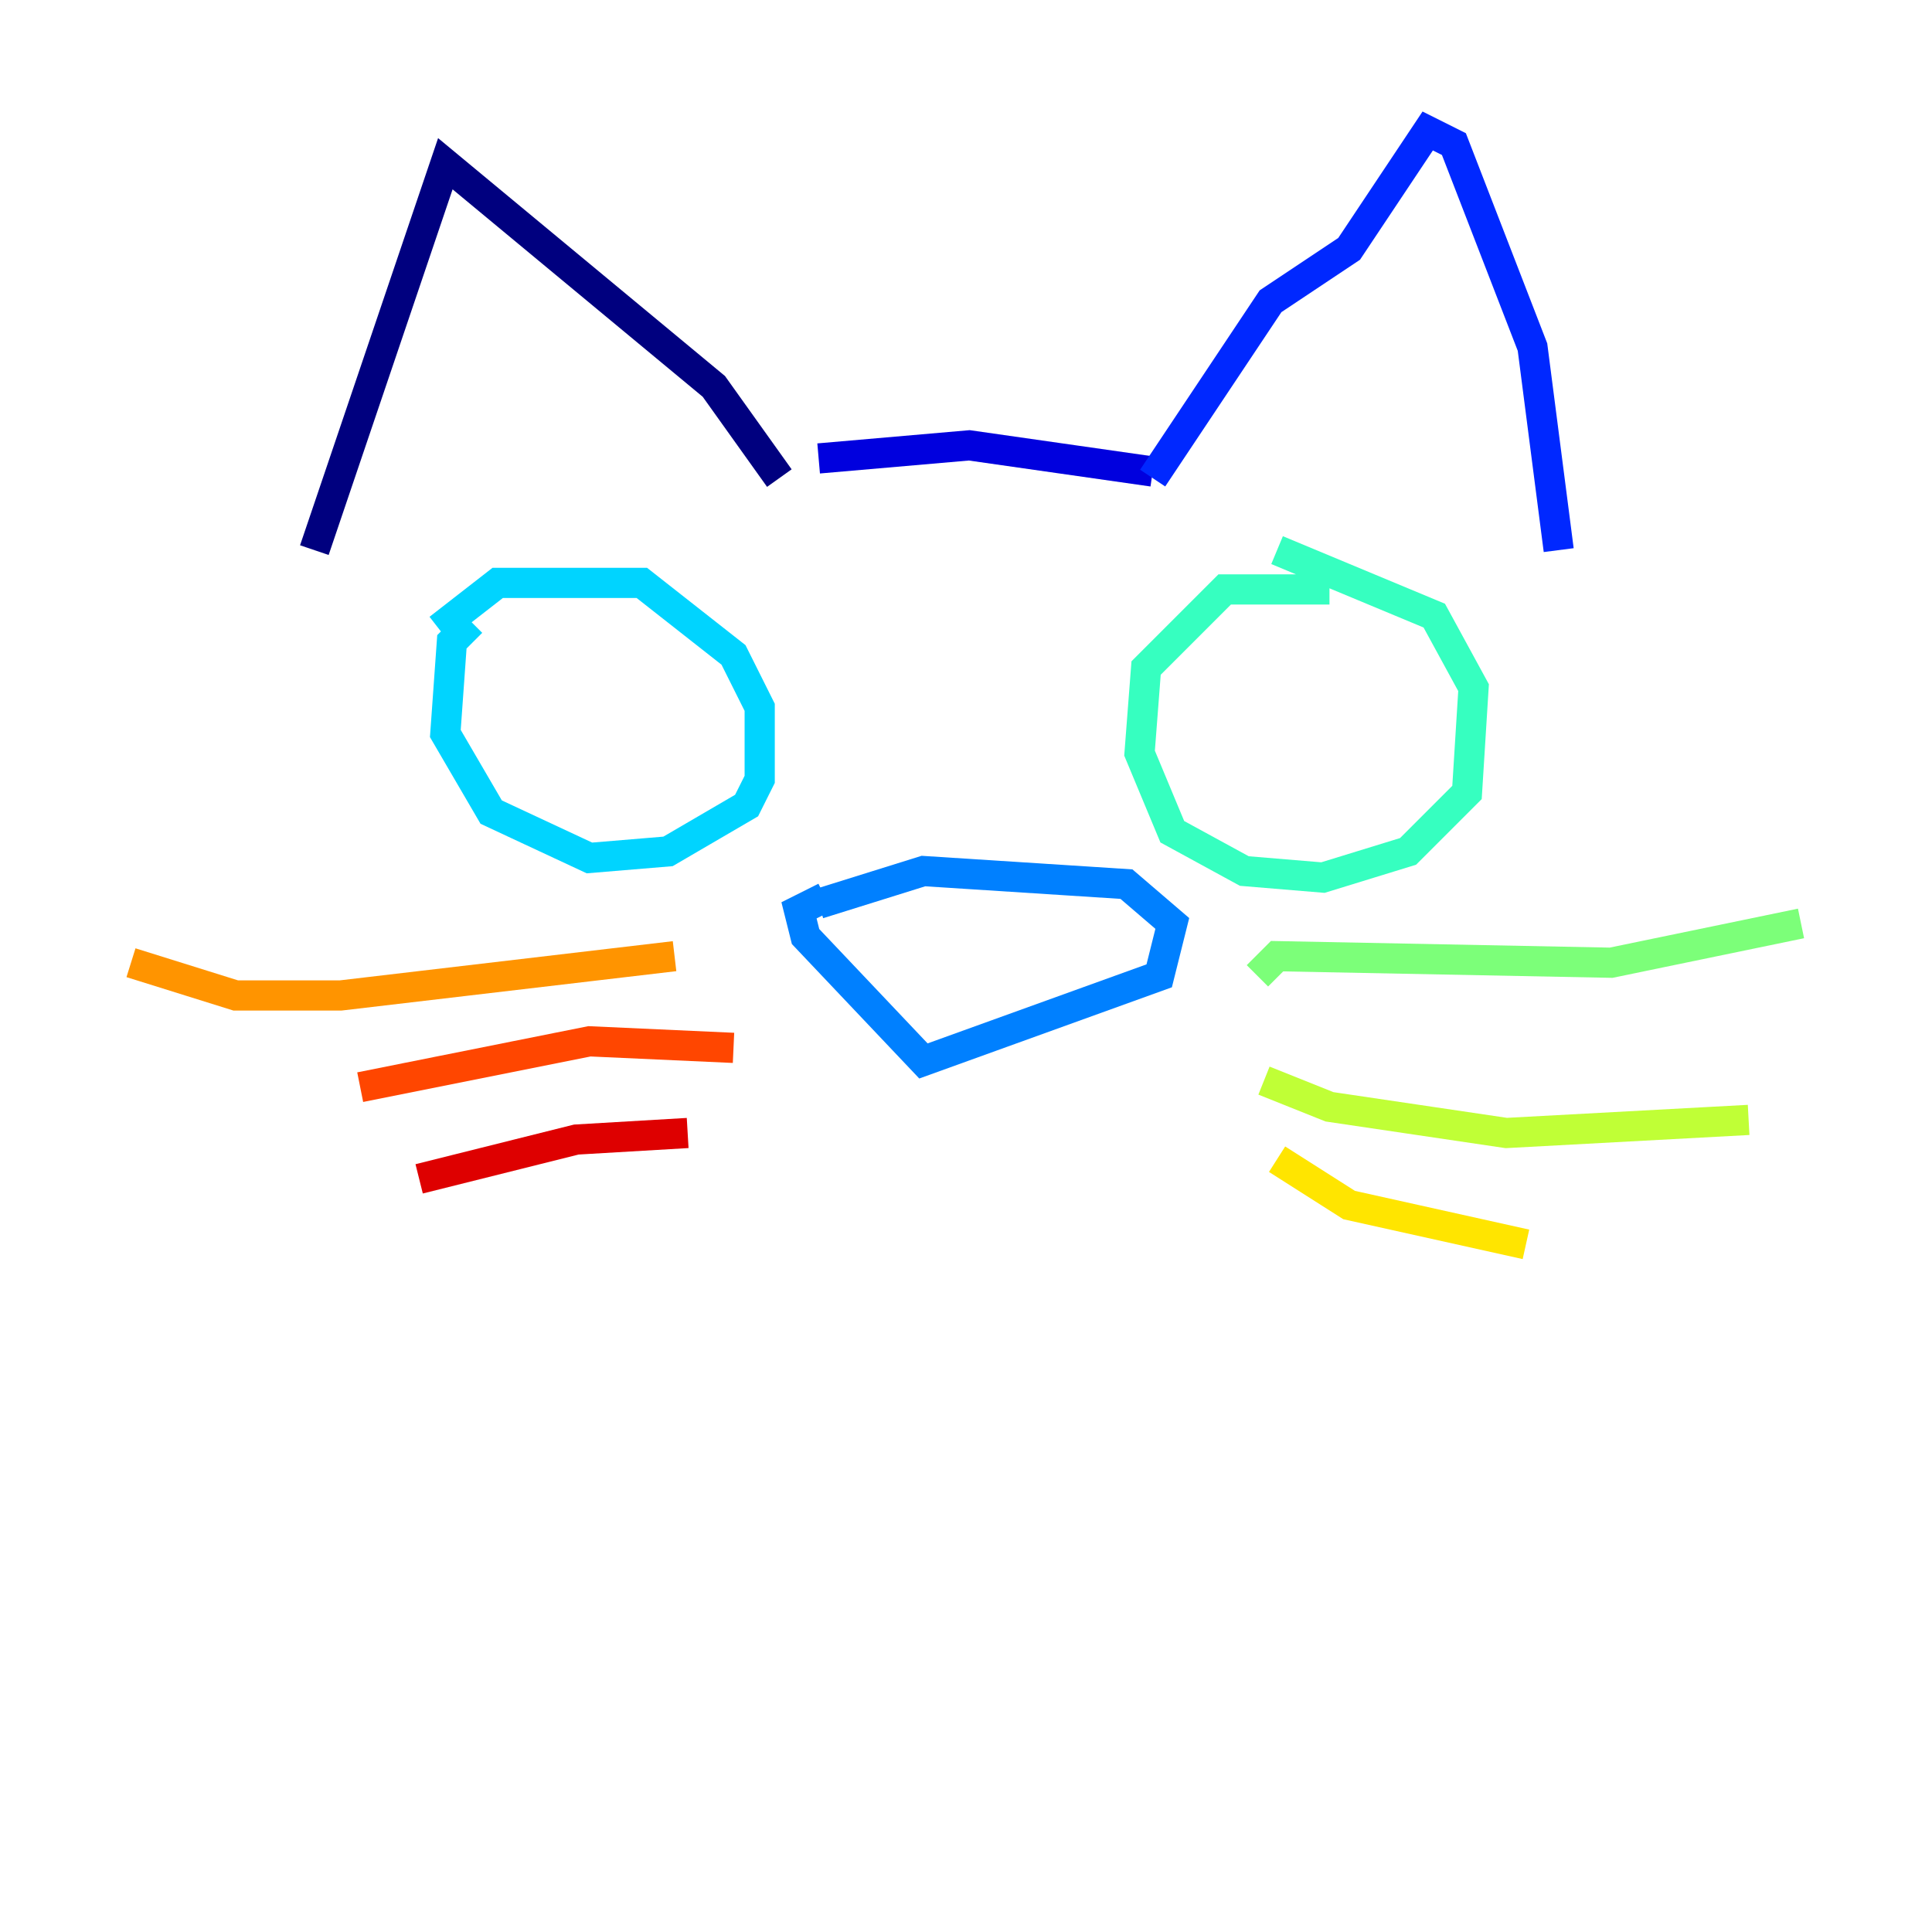 <?xml version="1.0" encoding="utf-8" ?>
<svg baseProfile="tiny" height="128" version="1.2" viewBox="0,0,128,128" width="128" xmlns="http://www.w3.org/2000/svg" xmlns:ev="http://www.w3.org/2001/xml-events" xmlns:xlink="http://www.w3.org/1999/xlink"><defs /><polyline fill="none" points="20.827,36.447 29.505,10.848 47.295,25.6 51.634,31.675" stroke="#00007f" stroke-width="2" /><polyline fill="none" points="54.237,30.373 64.217,29.505 76.366,31.241" stroke="#0000de" stroke-width="2" /><polyline fill="none" points="76.366,31.675 84.176,19.959 89.383,16.488 94.59,8.678 96.325,9.546 101.532,22.997 103.268,36.447" stroke="#0028ff" stroke-width="2" /><polyline fill="none" points="54.237,59.878 61.18,57.709 74.63,58.576 77.668,61.18 76.8,64.651 61.18,70.291 53.37,62.047 52.936,60.312 54.671,59.444" stroke="#0080ff" stroke-width="2" /><polyline fill="none" points="31.241,41.22 29.939,42.522 29.505,48.597 32.542,53.803 39.051,56.841 44.258,56.407 49.464,53.37 50.332,51.634 50.332,46.861 48.597,43.39 42.522,38.617 32.976,38.617 29.071,41.654" stroke="#00d4ff" stroke-width="2" /><polyline fill="none" points="88.081,39.051 81.139,39.051 75.932,44.258 75.498,49.898 77.668,55.105 82.441,57.709 87.647,58.142 93.288,56.407 97.193,52.502 97.627,45.559 95.024,40.786 84.61,36.447" stroke="#36ffc0" stroke-width="2" /><polyline fill="none" points="83.308,64.651 84.61,63.349 106.739,63.783 119.322,61.18" stroke="#7cff79" stroke-width="2" /><polyline fill="none" points="83.742,71.593 88.081,73.329 99.797,75.064 115.851,74.197" stroke="#c0ff36" stroke-width="2" /><polyline fill="none" points="84.61,76.8 89.383,79.837 101.098,82.441" stroke="#ffe500" stroke-width="2" /><polyline fill="none" points="44.691,63.349 22.563,65.953 15.62,65.953 8.678,63.783" stroke="#ff9400" stroke-width="2" /><polyline fill="none" points="48.597,69.424 39.051,68.99 23.864,72.027" stroke="#ff4600" stroke-width="2" /><polyline fill="none" points="45.559,75.064 38.183,75.498 27.77,78.102" stroke="#de0000" stroke-width="2" /><polyline fill="none" points="19.959,38.617 19.959,38.617" stroke="#7f0000" stroke-width="2" /></svg>